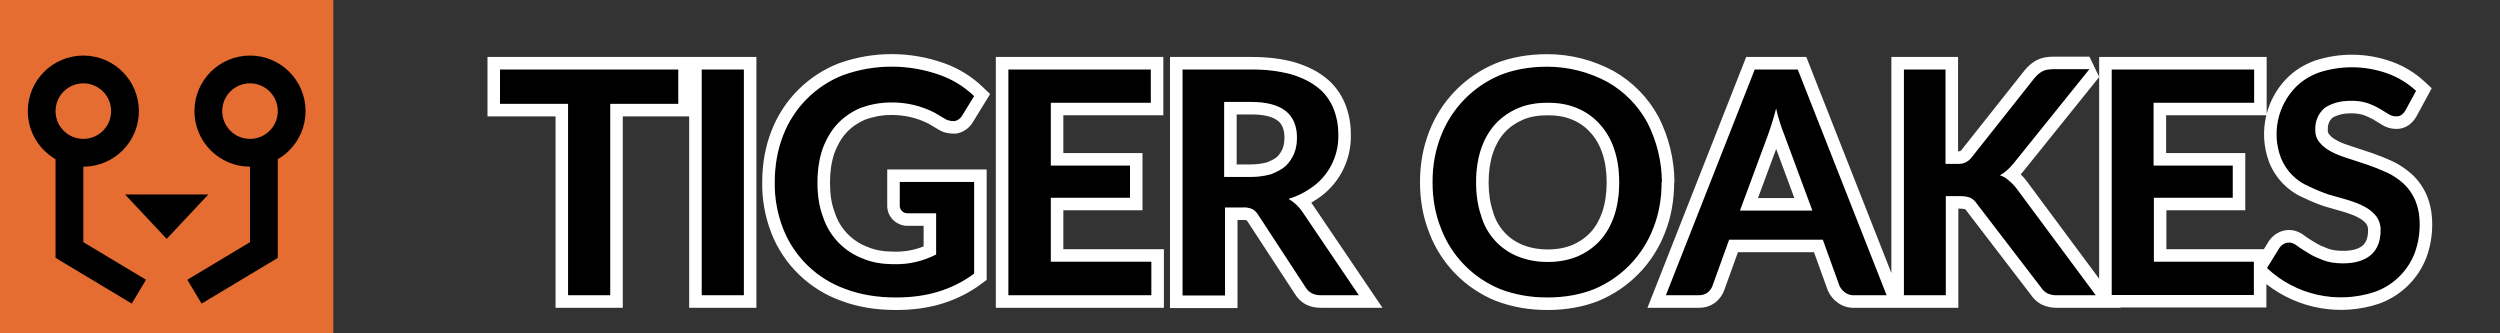 <?xml version="1.0" encoding="UTF-8" standalone="no"?><!DOCTYPE svg PUBLIC "-//W3C//DTD SVG 1.1//EN" "http://www.w3.org/Graphics/SVG/1.1/DTD/svg11.dtd"><svg width="100%" height="100%" viewBox="0 0 90 12" version="1.1" xmlns="http://www.w3.org/2000/svg" xmlns:xlink="http://www.w3.org/1999/xlink" xml:space="preserve" xmlns:serif="http://www.serif.com/" style="fill-rule:evenodd;clip-rule:evenodd;"><rect x="0" y="0" width="90" height="12" fill="#333333" stroke="none"/><rect x="0" y="0" width="12" height="12" style="fill:#e66d31;fill-rule:nonzero;"/><circle cx="3" cy="4" r="1.5" style="fill:none;stroke:#000;stroke-width:1px;"/><circle cx="9" cy="4" r="1.5" style="fill:none;stroke:#000;stroke-width:1px;"/><path d="M2.5,5.5l0,3.5l2.5,1.5m4.5,-4.9l0,3.4l-2.5,1.5" style="fill:none;fill-rule:nonzero;stroke:#000;stroke-width:1px;"/><path d="M6,8.6l1.5,-1.6l-3,0l1.5,1.6Z" style="fill-rule:nonzero;"/><path d="M86.6,3.97c-0.037,0.067 -0.088,0.125 -0.15,0.17c-0.059,0.038 -0.13,0.056 -0.2,0.05c-0.092,-0.002 -0.182,-0.03 -0.26,-0.08l-0.33,-0.2c-0.14,-0.08 -0.288,-0.147 -0.44,-0.2c-0.194,-0.059 -0.397,-0.086 -0.6,-0.08c-0.22,0 -0.4,0.03 -0.56,0.08c-0.16,0.05 -0.3,0.12 -0.4,0.2c-0.1,0.1 -0.18,0.2 -0.23,0.33c-0.06,0.13 -0.08,0.27 -0.08,0.42c-0,0.2 0.05,0.35 0.16,0.47c0.1,0.13 0.25,0.24 0.42,0.33c0.18,0.1 0.38,0.17 0.6,0.24l0.7,0.23c0.23,0.08 0.46,0.17 0.7,0.28c0.22,0.1 0.42,0.24 0.6,0.4c0.18,0.17 0.32,0.37 0.42,0.6c0.1,0.24 0.16,0.53 0.16,0.87c-0,0.36 -0.06,0.7 -0.18,1.03c-0.252,0.654 -0.779,1.166 -1.44,1.4c-1.351,0.447 -2.844,0.116 -3.88,-0.86l0.45,-0.73c0.04,-0.05 0.08,-0.1 0.14,-0.13c0.06,-0.039 0.129,-0.06 0.2,-0.06c0.1,0 0.2,0.04 0.3,0.12c0.1,0.08 0.24,0.16 0.4,0.26c0.15,0.1 0.32,0.17 0.52,0.25c0.2,0.08 0.44,0.12 0.73,0.12c0.43,0 0.76,-0.1 1,-0.3c0.23,-0.2 0.35,-0.5 0.35,-0.88c0.007,-0.186 -0.049,-0.37 -0.16,-0.52c-0.115,-0.141 -0.258,-0.257 -0.42,-0.34c-0.18,-0.1 -0.38,-0.17 -0.6,-0.24l-0.7,-0.2c-0.232,-0.079 -0.459,-0.173 -0.68,-0.28c-0.47,-0.192 -0.842,-0.568 -1.03,-1.04c-0.332,-0.881 -0.12,-1.879 0.54,-2.55c0.22,-0.22 0.5,-0.4 0.83,-0.52c0.8,-0.263 1.666,-0.252 2.46,0.03c0.386,0.137 0.74,0.351 1.04,0.63l-0.38,0.7Zm-51.53,2.58l0,3.3c-0.4,0.3 -0.85,0.52 -1.32,0.66c-0.47,0.14 -0.97,0.2 -1.5,0.2c-0.66,0 -1.27,-0.1 -1.8,-0.3c-1.034,-0.363 -1.86,-1.16 -2.26,-2.18c-0.207,-0.532 -0.309,-1.099 -0.3,-1.67c0,-0.6 0.1,-1.17 0.3,-1.68c0.384,-1 1.172,-1.792 2.17,-2.18c1.125,-0.402 2.355,-0.402 3.48,0c0.459,0.163 0.878,0.422 1.23,0.76l-0.43,0.7c-0.056,0.103 -0.155,0.176 -0.27,0.2c-0.1,0 -0.22,0 -0.35,-0.08l-0.37,-0.22c-0.488,-0.252 -1.031,-0.379 -1.58,-0.37c-0.4,0 -0.77,0.08 -1.1,0.2c-0.32,0.14 -0.6,0.33 -0.83,0.58c-0.23,0.25 -0.4,0.55 -0.53,0.9c-0.12,0.36 -0.18,0.75 -0.18,1.2c0,0.46 0.06,0.88 0.2,1.24c0.227,0.692 0.758,1.245 1.44,1.5c0.33,0.14 0.7,0.2 1.13,0.2c0.521,0.011 1.037,-0.109 1.5,-0.35l0,-1.48l-1,0c-0.084,0.007 -0.168,-0.022 -0.23,-0.08c-0.053,-0.053 -0.082,-0.125 -0.08,-0.2l0,-0.85l2.68,0Zm24.75,0c0,0.6 -0.1,1.16 -0.3,1.66c-0.378,0.994 -1.149,1.79 -2.13,2.2c-0.5,0.2 -1.07,0.3 -1.68,0.3c-0.62,0 -1.18,-0.1 -1.7,-0.3c-0.988,-0.403 -1.765,-1.201 -2.14,-2.2c-0.2,-0.5 -0.3,-1.06 -0.3,-1.65c0,-0.6 0.1,-1.15 0.3,-1.66c0.383,-0.995 1.156,-1.79 2.14,-2.2c0.5,-0.2 1.07,-0.3 1.7,-0.3c0.754,0.002 1.496,0.191 2.16,0.55c0.609,0.345 1.108,0.854 1.44,1.47c0.337,0.663 0.515,1.396 0.52,2.14l-0.01,-0.01Zm-35.4,-2.81l-2.45,0l0,6.89l-1.52,0l0,-6.89l-2.45,0l0,-1.24l6.42,0l0,1.24Zm2.36,6.89l-1.52,0l0,-8.13l1.52,0l0,8.13Zm54.37,-6.93l-3.62,0l0,2.26l2.85,0l0,1.16l-2.84,0l0,2.3l3.6,0l0,1.2l-5.12,0l0,-8.12l5.13,0l0,1.2Zm-39.72,0l-3.6,0l0,2.26l2.85,0l0,1.16l-2.85,0l0,2.3l3.62,0l0,1.21l-5.15,0l0,-8.13l5.13,0l0,1.2Zm2.67,6.94l-1.53,0l0,-8.14l2.48,0c0.55,0 1,0.06 1.42,0.17c0.4,0.12 0.72,0.28 0.97,0.48c0.26,0.2 0.44,0.46 0.56,0.74c0.12,0.3 0.18,0.6 0.18,0.95c0.026,0.788 -0.366,1.534 -1.03,1.96c-0.234,0.158 -0.49,0.279 -0.76,0.36c0.201,0.116 0.372,0.277 0.5,0.47l2.03,3l-1.37,0c-0.26,0 -0.44,-0.1 -0.56,-0.3l-1.7,-2.6c-0.05,-0.082 -0.118,-0.15 -0.2,-0.2c-0.107,-0.047 -0.224,-0.067 -0.34,-0.06l-0.65,0l0,3.17Zm25.95,-0.01l-1.51,0l0,-8.13l1.5,0l0,3.4l0.36,0c0.14,0 0.26,0 0.35,-0.05c0.096,-0.044 0.179,-0.113 0.24,-0.2l2.25,-2.84c0.1,-0.12 0.2,-0.2 0.3,-0.25c0.1,-0.05 0.23,-0.07 0.38,-0.07l1.3,0l-2.72,3.38c-0.16,0.2 -0.33,0.35 -0.5,0.44c0.12,0.04 0.23,0.1 0.33,0.2c0.1,0.08 0.2,0.18 0.3,0.32l2.82,3.8l-1.35,0c-0.137,0.01 -0.275,-0.014 -0.4,-0.07c-0.094,-0.052 -0.173,-0.128 -0.23,-0.22l-2.3,-3c-0.058,-0.094 -0.141,-0.17 -0.24,-0.22c-0.1,-0.04 -0.23,-0.06 -0.4,-0.06l-0.48,0l0,3.57Zm-2.13,-0l-1.18,-0c-0.115,0.004 -0.228,-0.031 -0.32,-0.1c-0.087,-0.061 -0.156,-0.144 -0.2,-0.24l-0.6,-1.66l-3.37,-0l-0.6,1.66c-0.033,0.094 -0.092,0.177 -0.17,0.24c-0.1,0.07 -0.2,0.1 -0.33,0.1l-1.18,-0l3.2,-8.13l1.55,-0l3.2,8.13Zm-9.63,-4.06c0,-0.45 -0.06,-0.85 -0.18,-1.2c-0.12,-0.36 -0.3,-0.66 -0.52,-0.9c-0.22,-0.248 -0.494,-0.443 -0.8,-0.57c-0.32,-0.14 -0.68,-0.2 -1.07,-0.2c-0.4,-0 -0.76,0.06 -1.08,0.2c-0.3,0.13 -0.58,0.32 -0.8,0.56c-0.23,0.25 -0.4,0.55 -0.52,0.9c-0.12,0.36 -0.18,0.76 -0.18,1.2c0,0.45 0.06,0.85 0.18,1.2c0.188,0.668 0.676,1.211 1.32,1.47c0.32,0.13 0.68,0.2 1.08,0.2c0.4,0 0.75,-0.07 1.07,-0.2c0.3,-0.13 0.58,-0.32 0.8,-0.56c0.23,-0.25 0.4,-0.55 0.52,-0.9c0.12,-0.36 0.18,-0.76 0.18,-1.2Zm6.95,1l-1,-2.7c-0.126,-0.311 -0.226,-0.632 -0.3,-0.96c-0.085,0.328 -0.185,0.652 -0.3,0.97l-1,2.7l2.6,0l0,-0.01Zm-20.2,-3.9l-0.97,0l0,2.7l0.95,0c0.28,0 0.53,-0.04 0.74,-0.1c0.2,-0.08 0.4,-0.18 0.53,-0.3c0.13,-0.13 0.23,-0.28 0.3,-0.45c0.07,-0.17 0.1,-0.36 0.1,-0.57c0,-0.4 -0.13,-0.73 -0.4,-0.95c-0.28,-0.22 -0.7,-0.33 -1.25,-0.33Z" style="fill-rule:nonzero;"/><path d="M60.27,6.561c-0.001,0.656 -0.113,1.269 -0.329,1.809c-0.422,1.109 -1.282,1.998 -2.384,2.458c-0.55,0.22 -1.176,0.332 -1.847,0.332c-0.679,0 -1.292,-0.111 -1.87,-0.333c-1.105,-0.45 -1.972,-1.342 -2.388,-2.45c-0.22,-0.551 -0.332,-1.167 -0.332,-1.817c-0,-0.66 0.111,-1.264 0.33,-1.822c0.426,-1.109 1.29,-1.997 2.393,-2.456c0.549,-0.22 1.175,-0.332 1.868,-0.332c0.829,0.002 1.644,0.21 2.381,0.608c0.682,0.387 1.242,0.958 1.614,1.648l0.006,0.01c0.368,0.726 0.563,1.527 0.568,2.341l-0.01,0.004Zm-27.56,1.569c-0.202,0.01 -0.4,-0.063 -0.552,-0.205l-0.005,-0.005c-0.142,-0.14 -0.219,-0.334 -0.213,-0.533l-0,0.013l-0,-1.3l3.58,-0l0,3.975l-0.18,0.135c-0.443,0.333 -0.941,0.577 -1.461,0.732c-0.511,0.152 -1.053,0.218 -1.629,0.218c-0.718,0 -1.382,-0.111 -1.949,-0.325c-1.158,-0.407 -2.082,-1.298 -2.531,-2.441c-0.228,-0.587 -0.341,-1.212 -0.33,-1.834c-0,-0.659 0.111,-1.284 0.33,-1.841c0.429,-1.118 1.311,-2.005 2.427,-2.439l0.011,-0.004c1.223,-0.437 2.561,-0.437 3.783,-0c0.519,0.184 0.993,0.477 1.391,0.859l0.262,0.252l-0.62,1.009l0.011,-0.02c-0.119,0.219 -0.329,0.374 -0.574,0.425l-0.045,0.009l-0.046,0c-0.168,0 -0.367,-0.012 -0.58,-0.143l-0.357,-0.212c-0.419,-0.214 -0.885,-0.322 -1.363,-0.315c-0.339,0 -0.652,0.068 -0.932,0.168c-0.256,0.114 -0.482,0.266 -0.667,0.467c-0.19,0.207 -0.328,0.456 -0.436,0.744c-0.104,0.316 -0.155,0.657 -0.155,1.051c0,0.399 0.048,0.764 0.17,1.077l0.008,0.023c0.184,0.562 0.615,1.011 1.179,1.222l0.009,0.003c0.278,0.118 0.591,0.165 0.964,0.165c0.356,0.007 0.71,-0.057 1.04,-0.189l-0,-0.741l-0.54,0Zm37.79,-0.62l0,3.57l-3.76,0l0.018,0c-0.219,0.009 -0.433,-0.058 -0.608,-0.189c-0.146,-0.106 -0.263,-0.248 -0.339,-0.413l-0.008,-0.017l-0.499,-1.381l-2.738,0l-0.491,1.36c-0.062,0.173 -0.17,0.326 -0.312,0.441l-0.025,0.018c-0.178,0.125 -0.356,0.181 -0.588,0.181l-1.841,0l3.554,-9.03l2.164,-0l3.063,7.781l-0,-7.781l2.4,-0l0,3.397l0.065,-0.003l0.007,-0.003c0.024,-0.011 0.044,-0.028 0.06,-0.05l0.007,-0.011l2.265,-2.858c0.147,-0.177 0.297,-0.291 0.445,-0.365c0.153,-0.077 0.351,-0.117 0.581,-0.117l1.3,-0l0.35,0.73l-0,-0.72l6.03,-0l0,2.046c0.126,-0.475 0.373,-0.92 0.732,-1.284c0.263,-0.264 0.598,-0.481 0.994,-0.625l0.013,-0.005c0.896,-0.294 1.864,-0.282 2.751,0.033c0.444,0.158 0.852,0.404 1.197,0.725l0.255,0.238l-0.548,1.011c-0.069,0.123 -0.164,0.231 -0.278,0.314l-0.022,0.015c-0.138,0.09 -0.302,0.132 -0.466,0.122c-0.171,-0.006 -0.338,-0.058 -0.483,-0.152l0.012,0.007l-0.323,-0.196c-0.113,-0.063 -0.231,-0.117 -0.352,-0.16c-0.146,-0.043 -0.298,-0.063 -0.456,-0.059l-0.006,0c-0.167,0 -0.304,0.022 -0.426,0.06c-0.091,0.029 -0.174,0.065 -0.236,0.109c-0.045,0.046 -0.084,0.092 -0.108,0.153l-0.011,0.027c-0.033,0.071 -0.039,0.149 -0.039,0.231c0,0.069 0.004,0.124 0.042,0.166l0.025,0.029c0.064,0.084 0.165,0.149 0.278,0.209l0.004,0.002c0.155,0.086 0.328,0.144 0.52,0.205c-0,0 0.702,0.231 0.709,0.234c0.243,0.084 0.486,0.179 0.738,0.295c0.261,0.119 0.5,0.284 0.718,0.478l0.005,0.005c0.225,0.211 0.399,0.461 0.527,0.754c0.12,0.288 0.194,0.635 0.194,1.043c0,0.414 -0.069,0.805 -0.21,1.192c-0.299,0.777 -0.925,1.385 -1.719,1.666c-1.386,0.458 -2.906,0.183 -4.041,-0.711l0,0.843l-5.252,0l0.007,0.01l-2.233,0c-0.204,0.012 -0.409,-0.025 -0.596,-0.109l-0.035,-0.017c-0.154,-0.086 -0.284,-0.208 -0.38,-0.355l-2.302,-3.003l-0.012,-0.019c-0.011,-0.018 -0.027,-0.034 -0.044,-0.046c-0.056,-0.017 -0.126,-0.021 -0.213,-0.021l-0.03,0Zm-25.95,0.41l0,3.17l-2.43,0l-0,-9.04c-0,-0 2.93,-0 2.93,-0c0.594,-0 1.08,0.065 1.534,0.184l0.015,0.005c0.464,0.139 0.833,0.328 1.116,0.554c0.323,0.249 0.55,0.571 0.703,0.93c0.14,0.35 0.211,0.7 0.212,1.108c0.03,0.945 -0.441,1.838 -1.228,2.342c-0.064,0.044 -0.13,0.084 -0.197,0.123c0.02,0.026 0.04,0.054 0.058,0.082l2.506,3.702c-0,0 -2.219,0 -2.219,0c-0.437,0 -0.736,-0.175 -0.939,-0.507l-1.706,-2.609c-0.007,-0.012 -0.017,-0.023 -0.028,-0.033c-0.032,-0.01 -0.066,-0.013 -0.1,-0.011l-0.227,-0Zm-27,-5.87l9.68,-0l0,9.03l-2.42,0l-0,-6.89l-2.39,0l0,6.89l-2.42,0l-0,-6.89l-2.45,0l-0,-2.14Zm20.73,6.92l3.62,-0l0,2.11l-6.05,0l-0,-9.03l6.03,-0l0,2.1l-3.6,0l0,1.36l2.85,-0l0,2.06l-2.85,0l0,1.4Zm21.54,-2.42c-0,0.6 -0.1,1.16 -0.3,1.66c-0.378,0.994 -1.149,1.79 -2.13,2.2c-0.5,0.2 -1.07,0.3 -1.68,0.3c-0.62,0 -1.18,-0.1 -1.7,-0.3c-0.988,-0.403 -1.765,-1.201 -2.14,-2.2c-0.2,-0.5 -0.3,-1.06 -0.3,-1.65c-0,-0.6 0.1,-1.15 0.3,-1.66c0.383,-0.995 1.156,-1.79 2.14,-2.2c0.5,-0.2 1.07,-0.3 1.7,-0.3c0.754,0.002 1.496,0.191 2.16,0.55c0.609,0.345 1.108,0.854 1.44,1.47c0.337,0.663 0.515,1.396 0.52,2.14l-0.01,-0.01Zm-24.75,0l-0,3.3c-0.4,0.3 -0.85,0.52 -1.32,0.66c-0.47,0.14 -0.97,0.2 -1.5,0.2c-0.66,0 -1.27,-0.1 -1.8,-0.3c-1.034,-0.363 -1.86,-1.16 -2.26,-2.18c-0.207,-0.532 -0.309,-1.099 -0.3,-1.67c-0,-0.6 0.1,-1.17 0.3,-1.68c0.384,-1 1.172,-1.792 2.17,-2.18c1.125,-0.402 2.355,-0.402 3.48,0c0.459,0.163 0.878,0.422 1.23,0.76l-0.43,0.7c-0.056,0.103 -0.155,0.176 -0.27,0.2c-0.1,0 -0.22,0 -0.35,-0.08l-0.37,-0.22c-0.488,-0.252 -1.031,-0.379 -1.58,-0.37c-0.4,0 -0.77,0.08 -1.1,0.2c-0.32,0.14 -0.6,0.33 -0.83,0.58c-0.23,0.25 -0.4,0.55 -0.53,0.9c-0.12,0.36 -0.18,0.75 -0.18,1.2c-0,0.46 0.06,0.88 0.2,1.24c0.227,0.692 0.758,1.245 1.44,1.5c0.33,0.14 0.7,0.2 1.13,0.2c0.521,0.011 1.037,-0.109 1.5,-0.35l-0,-1.48l-1,0c-0.084,0.007 -0.168,-0.022 -0.23,-0.08c-0.053,-0.053 -0.082,-0.125 -0.08,-0.2l-0,-0.85l2.68,0Zm51.53,-2.58l0.38,-0.7c-0.3,-0.279 -0.654,-0.493 -1.04,-0.63c-0.794,-0.282 -1.66,-0.293 -2.46,-0.03c-0.33,0.12 -0.61,0.3 -0.83,0.52c-0.66,0.671 -0.872,1.669 -0.54,2.55c0.188,0.472 0.56,0.848 1.03,1.04c0.221,0.107 0.448,0.201 0.68,0.28l0.7,0.2c0.22,0.07 0.42,0.14 0.6,0.24c0.162,0.083 0.305,0.199 0.42,0.34c0.111,0.15 0.167,0.334 0.16,0.52c-0,0.38 -0.12,0.68 -0.35,0.88c-0.24,0.2 -0.57,0.3 -1,0.3c-0.29,0 -0.53,-0.04 -0.73,-0.12c-0.2,-0.08 -0.37,-0.15 -0.52,-0.25c-0.16,-0.1 -0.3,-0.18 -0.4,-0.26c-0.1,-0.08 -0.2,-0.12 -0.3,-0.12c-0.071,0 -0.14,0.021 -0.2,0.06c-0.06,0.03 -0.1,0.08 -0.14,0.13l-0.45,0.73c1.036,0.976 2.529,1.307 3.88,0.86c0.661,-0.234 1.188,-0.746 1.44,-1.4c0.12,-0.33 0.18,-0.67 0.18,-1.03c-0,-0.34 -0.06,-0.63 -0.16,-0.87c-0.1,-0.23 -0.24,-0.43 -0.42,-0.6c-0.18,-0.16 -0.38,-0.3 -0.6,-0.4c-0.24,-0.11 -0.47,-0.2 -0.7,-0.28l-0.7,-0.23c-0.22,-0.07 -0.42,-0.14 -0.6,-0.24c-0.17,-0.09 -0.32,-0.2 -0.42,-0.33c-0.11,-0.12 -0.16,-0.27 -0.16,-0.47c-0,-0.15 0.02,-0.29 0.08,-0.42c0.05,-0.13 0.13,-0.23 0.23,-0.33c0.1,-0.08 0.24,-0.15 0.4,-0.2c0.16,-0.05 0.34,-0.08 0.56,-0.08c0.203,-0.006 0.406,0.021 0.6,0.08c0.152,0.053 0.3,0.12 0.44,0.2l0.33,0.2c0.078,0.05 0.168,0.078 0.26,0.08c0.07,0.006 0.141,-0.012 0.2,-0.05c0.062,-0.045 0.113,-0.103 0.15,-0.17Zm-42.5,6.67l-1.53,0l-0,-8.14l2.48,0c0.55,0 1,0.06 1.42,0.17c0.4,0.12 0.72,0.28 0.97,0.48c0.26,0.2 0.44,0.46 0.56,0.74c0.12,0.3 0.18,0.6 0.18,0.95c0.026,0.788 -0.366,1.534 -1.03,1.96c-0.234,0.158 -0.49,0.279 -0.76,0.36c0.201,0.116 0.372,0.277 0.5,0.47l2.03,3l-1.37,0c-0.26,0 -0.44,-0.1 -0.56,-0.3l-1.7,-2.6c-0.05,-0.082 -0.118,-0.15 -0.2,-0.2c-0.107,-0.047 -0.224,-0.067 -0.34,-0.06l-0.65,0l-0,3.17Zm25.95,-0.01l-1.51,0l-0,-8.13l1.5,0l-0,3.4l0.36,0c0.14,0 0.26,0 0.35,-0.05c0.096,-0.044 0.179,-0.113 0.24,-0.2l2.25,-2.84c0.1,-0.12 0.2,-0.2 0.3,-0.25c0.1,-0.05 0.23,-0.07 0.38,-0.07l1.3,0l-2.72,3.38c-0.16,0.2 -0.33,0.35 -0.5,0.44c0.12,0.04 0.23,0.1 0.33,0.2c0.1,0.08 0.2,0.18 0.3,0.32l2.82,3.8l-1.35,0c-0.137,0.01 -0.275,-0.014 -0.4,-0.07c-0.094,-0.052 -0.173,-0.128 -0.23,-0.22l-2.3,-3c-0.058,-0.094 -0.141,-0.17 -0.24,-0.22c-0.1,-0.04 -0.23,-0.06 -0.4,-0.06l-0.48,0l-0,3.57Zm-2.13,-0l-1.18,-0c-0.115,0.004 -0.228,-0.031 -0.32,-0.1c-0.087,-0.061 -0.156,-0.144 -0.2,-0.24l-0.6,-1.66l-3.37,-0l-0.6,1.66c-0.033,0.094 -0.092,0.177 -0.17,0.24c-0.1,0.07 -0.2,0.1 -0.33,0.1l-1.18,-0l3.2,-8.13l1.55,-0l3.2,8.13Zm-43.5,-6.89l-2.45,0l-0,6.89l-1.52,0l-0,-6.89l-2.45,0l-0,-1.24l6.42,0l-0,1.24Zm17.01,-0.04l-3.6,0l-0,2.26l2.85,-0l-0,1.16l-2.85,-0l-0,2.3l3.62,-0l-0,1.21l-5.15,-0l-0,-8.13l5.13,-0l-0,1.2Zm-14.65,6.93l-1.52,-0l-0,-8.13l1.52,-0l-0,8.13Zm54.37,-6.93l-0,-1.2l-5.13,-0l-0,8.12l5.12,-0l-0,-1.2l-3.6,-0l-0,-2.3l2.84,-0l-0,-1.16l-2.85,-0l-0,-2.26l3.62,-0Zm-5.58,-0.926l-2.718,3.377c-0.035,0.044 -0.071,0.086 -0.106,0.125c0.083,0.08 0.165,0.173 0.246,0.286l2.578,3.473l-0,-7.261Zm-17.28,3.796c-0,-0.45 -0.06,-0.85 -0.18,-1.2c-0.12,-0.36 -0.3,-0.66 -0.52,-0.9c-0.22,-0.248 -0.494,-0.443 -0.8,-0.57c-0.32,-0.14 -0.68,-0.2 -1.07,-0.2c-0.4,-0 -0.76,0.06 -1.08,0.2c-0.3,0.13 -0.58,0.32 -0.8,0.56c-0.23,0.25 -0.4,0.55 -0.52,0.9c-0.12,0.36 -0.18,0.76 -0.18,1.2c-0,0.45 0.06,0.85 0.18,1.2c0.188,0.668 0.676,1.211 1.32,1.47c0.32,0.13 0.68,0.2 1.08,0.2c0.4,-0 0.75,-0.07 1.07,-0.2c0.3,-0.13 0.58,-0.32 0.8,-0.56c0.23,-0.25 0.4,-0.55 0.52,-0.9c0.12,-0.36 0.18,-0.76 0.18,-1.2Zm23.297,-2.42l-3.607,0l0,1.36l2.85,-0l0,2.06l-2.84,0l0,1.4l3.51,-0l0.191,-0.31l0.017,-0.021c0.075,-0.094 0.158,-0.179 0.267,-0.239c0.127,-0.078 0.273,-0.12 0.425,-0.12c0.192,-0 0.389,0.065 0.581,0.218c0.089,0.072 0.215,0.141 0.363,0.234l0.006,0.003c0.126,0.084 0.27,0.14 0.437,0.207c0.154,0.061 0.34,0.088 0.563,0.088c0.304,-0 0.542,-0.055 0.704,-0.19c0.14,-0.121 0.196,-0.31 0.196,-0.549l-0,-0.009c0.003,-0.081 -0.02,-0.161 -0.067,-0.227c-0.074,-0.089 -0.165,-0.162 -0.275,-0.217l-0.007,-0.004c-0.153,-0.086 -0.325,-0.143 -0.512,-0.203l-0.714,-0.205c-0.246,-0.083 -0.487,-0.182 -0.72,-0.295c-0.577,-0.241 -1.033,-0.704 -1.267,-1.292c-0.206,-0.55 -0.235,-1.138 -0.101,-1.689Zm-23.747,2.42c-0,0.388 -0.052,0.74 -0.157,1.058c-0.098,0.284 -0.235,0.532 -0.424,0.737c-0.179,0.195 -0.406,0.347 -0.648,0.452c-0.26,0.105 -0.554,0.163 -0.891,0.163c-0.337,-0 -0.641,-0.058 -0.91,-0.167c-0.516,-0.208 -0.906,-0.642 -1.057,-1.175l-0.007,-0.024c-0.105,-0.307 -0.156,-0.659 -0.156,-1.054c0,-0.388 0.052,-0.74 0.157,-1.058c0.098,-0.284 0.235,-0.532 0.424,-0.737c0.179,-0.195 0.406,-0.347 0.648,-0.452c0.268,-0.117 0.568,-0.163 0.901,-0.163c0.324,0 0.624,0.046 0.889,0.163c0.252,0.104 0.469,0.259 0.644,0.456c0.185,0.202 0.331,0.448 0.43,0.743c0.106,0.311 0.157,0.663 0.157,1.058Zm7.4,1l-1,-2.7c-0.126,-0.311 -0.226,-0.632 -0.3,-0.96c-0.085,0.328 -0.185,0.652 -0.3,0.97l-1,2.7l2.6,-0l-0,-0.01Zm-1.953,-0.44l1.31,-0l-0.655,-1.768l-0.655,1.768Zm-18.247,-3.46c0.55,-0 0.97,0.11 1.25,0.33c0.27,0.22 0.4,0.55 0.4,0.95c-0,0.21 -0.03,0.4 -0.1,0.57c-0.07,0.17 -0.17,0.32 -0.3,0.45c-0.13,0.12 -0.33,0.22 -0.53,0.3c-0.21,0.06 -0.46,0.1 -0.74,0.1l-0.95,-0l-0,-2.7l0.97,-0Zm-0.52,0.45l0,1.8l0.5,-0c0.224,-0 0.426,-0.031 0.596,-0.078c0.136,-0.055 0.272,-0.117 0.362,-0.197c0.084,-0.086 0.15,-0.185 0.196,-0.296c0.048,-0.119 0.066,-0.252 0.066,-0.399c-0,-0.25 -0.066,-0.463 -0.228,-0.596c-0.217,-0.17 -0.547,-0.234 -0.972,-0.234l-0.52,0Z" style="fill:#fff;"/></svg>